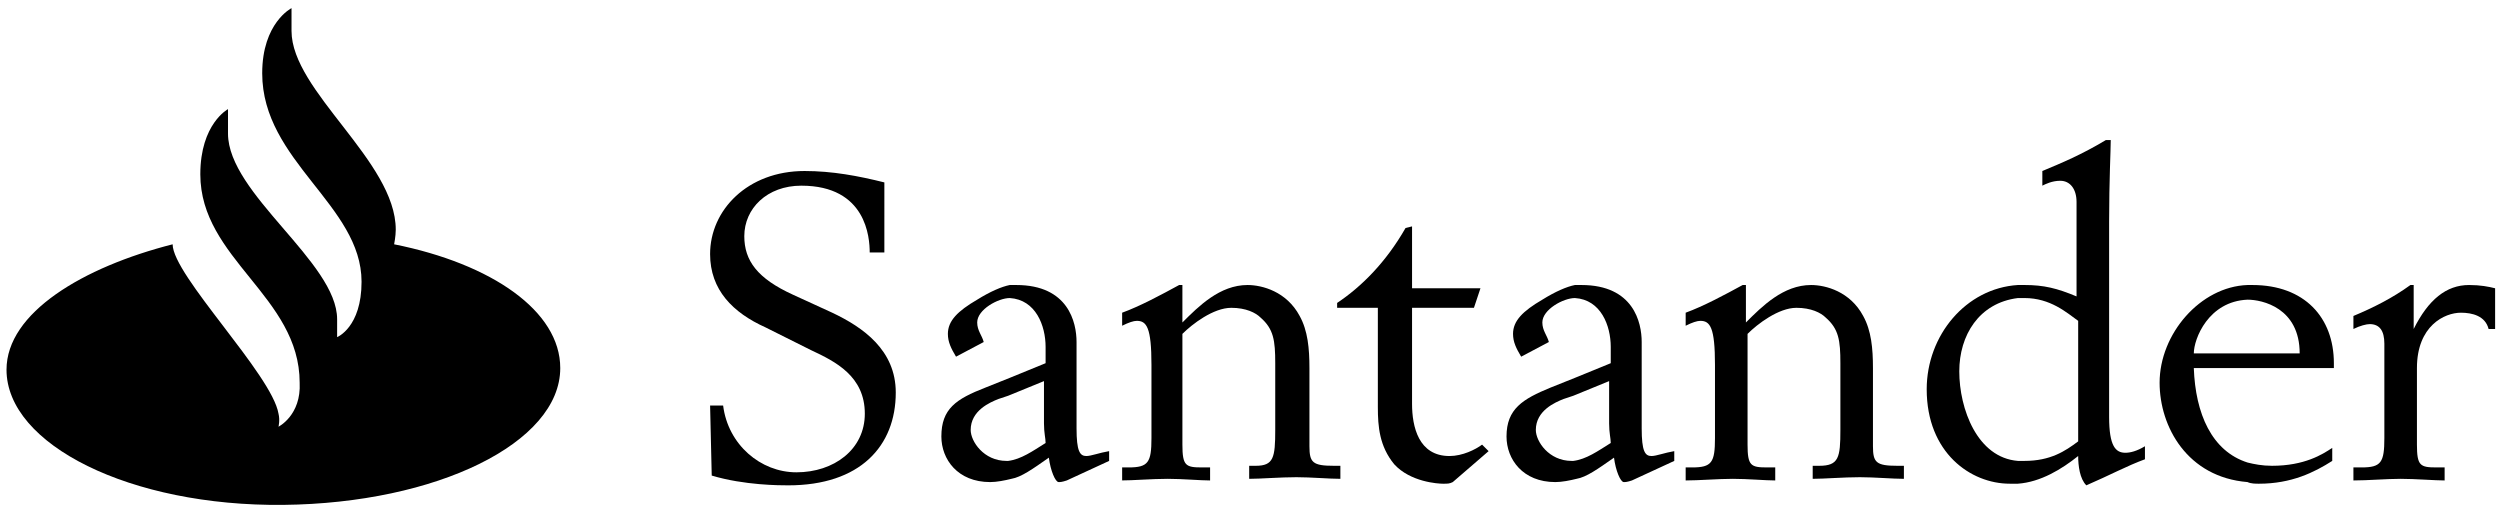 <?xml version="1.0" encoding="utf-8"?>
<!-- Generator: Adobe Illustrator 18.0.0, SVG Export Plug-In . SVG Version: 6.00 Build 0)  -->
<!DOCTYPE svg PUBLIC "-//W3C//DTD SVG 1.1//EN" "http://www.w3.org/Graphics/SVG/1.1/DTD/svg11.dtd">
<svg version="1.1" xmlns="http://www.w3.org/2000/svg" xmlns:xlink="http://www.w3.org/1999/xlink" x="0px" y="0px"
	 viewBox="0 0 153.5 31.4" enable-background="new 0 0 153.5 31.4" xml:space="preserve">
<g id="Capa_1">
	<g>
		<g>
			<g>
				<g>
					<path fill-rule="evenodd" clip-rule="evenodd" d="M54.3,11.2c-1.6-0.4-3.2-0.7-4.9-0.7c-3.5,0-5.8,2.4-5.8,5.1
						c0,2.2,1.4,3.6,3.4,4.5l2.8,1.4c1.5,0.7,3.3,1.6,3.3,3.9c0,2.2-1.9,3.6-4.2,3.6c-2.2,0-4.2-1.7-4.5-4.1h-0.8l0.1,4.3
						c2,0.6,4.2,0.6,4.7,0.6c4.4,0,6.6-2.4,6.6-5.7c0-2.6-2-4-3.9-4.9l-2.4-1.1c-2.2-1-3-2.1-3-3.6c0-1.7,1.4-3.1,3.5-3.1
						c4,0,4.2,3.2,4.2,4.1h0.9V11.2z"/>
					<path fill-rule="evenodd" clip-rule="evenodd" d="M66.7,28c-0.4,0-0.6-0.3-0.6-1.7V21c0-1.2-0.5-3.5-3.7-3.5
						c-0.1,0-0.3,0-0.4,0c-0.5,0.1-1.2,0.4-2,0.9c-1.2,0.7-1.8,1.3-1.8,2.1c0,0.5,0.2,0.9,0.5,1.4l1.7-0.9c-0.1-0.4-0.4-0.7-0.4-1.2
						c0-0.8,1.3-1.5,2-1.5c1.6,0.1,2.2,1.7,2.2,3v1l-2.2,0.9l-1.5,0.6c-1.8,0.7-2.7,1.3-2.7,3c0,1.4,1,2.8,3,2.8
						c0.4,0,0.9-0.1,1.3-0.2c0.6-0.1,1.3-0.6,2.3-1.3c0.1,0.8,0.4,1.5,0.6,1.5c0.1,0,0.2,0,0.5-0.1l2.6-1.2v-0.6
						C67.5,27.8,67,28,66.7,28z M61.9,28.3c-0.1,0-0.1,0-0.1,0c-1.4,0-2.2-1.2-2.2-1.9c0-1.2,1.2-1.7,1.7-1.9l0.6-0.2l2.2-0.9v2.6
						c0,0.6,0.1,0.9,0.1,1.2C63.4,27.7,62.7,28.2,61.9,28.3z"/>
					<path fill-rule="evenodd" clip-rule="evenodd" d="M68.8,29.5c0.8,0,1.9-0.1,2.9-0.1c0.9,0,2,0.1,2.6,0.1v-0.8h-0.5
						c-1,0-1.2-0.1-1.2-1.4v-6.8c0.6-0.6,1.9-1.6,3-1.6c0.9,0,1.5,0.3,1.8,0.6c0.8,0.7,0.9,1.4,0.9,2.8v4.1c0,1.7-0.1,2.2-1.2,2.2
						h-0.4v0.8c0.7,0,1.9-0.1,2.9-0.1c0.9,0,2,0.1,2.7,0.1v-0.8h-0.4c-1.3,0-1.5-0.2-1.5-1.2v-4.8c0-1.2-0.1-2.3-0.6-3.2
						c-0.8-1.5-2.3-1.9-3.2-1.9c-1.7,0-3,1.3-4,2.3v-2.3h-0.2c-1.1,0.6-2.4,1.3-3.5,1.7V20c0.4-0.2,0.7-0.3,0.9-0.3
						c0.6,0,0.9,0.4,0.9,2.7v4.5c0,1.5-0.2,1.8-1.4,1.8h-0.4V29.5z"/>
					<path fill-rule="evenodd" clip-rule="evenodd" d="M82,18.9h2.6V25c0,1.2,0.1,2.4,1,3.5c1,1.1,2.7,1.2,3,1.2
						c0.3,0,0.4,0,0.6-0.1l2.2-1.9L91,27.3c-0.4,0.3-1.2,0.7-2,0.7c-1.9,0-2.3-1.8-2.3-3.2v-5.9h3.8l0.4-1.2h-4.2v-3.8L86.3,14
						c-1.2,2.1-2.7,3.6-4.2,4.6V18.9z"/>
					<path fill-rule="evenodd" clip-rule="evenodd" d="M101.4,28c-0.4,0-0.6-0.3-0.6-1.7V21c0-1.2-0.5-3.5-3.7-3.5
						c-0.1,0-0.3,0-0.4,0c-0.5,0.1-1.2,0.4-2,0.9c-1.2,0.7-1.8,1.3-1.8,2.1c0,0.5,0.2,0.9,0.5,1.4l1.7-0.9c-0.1-0.4-0.4-0.7-0.4-1.2
						c0-0.8,1.3-1.5,2-1.5c1.6,0.1,2.2,1.7,2.2,3v1l-2.2,0.9l-1.5,0.6c-1.7,0.7-2.7,1.3-2.7,3c0,1.4,1,2.8,3,2.8
						c0.4,0,0.9-0.1,1.3-0.2c0.6-0.1,1.3-0.6,2.3-1.3c0.1,0.8,0.4,1.5,0.6,1.5c0.1,0,0.2,0,0.5-0.1l2.6-1.2v-0.6
						C102.2,27.8,101.7,28,101.4,28z M96.6,28.3c-0.1,0-0.1,0-0.1,0c-1.4,0-2.2-1.2-2.2-1.9c0-1.2,1.2-1.7,1.7-1.9l0.6-0.2l2.2-0.9
						v2.6c0,0.6,0.1,0.9,0.1,1.2C98.1,27.7,97.4,28.2,96.6,28.3z"/>
					<path fill-rule="evenodd" clip-rule="evenodd" d="M103.5,29.5c0.8,0,2-0.1,2.9-0.1c0.9,0,2,0.1,2.6,0.1v-0.8h-0.5
						c-1,0-1.2-0.1-1.2-1.4v-6.8c0.6-0.6,1.9-1.6,3-1.6c0.9,0,1.5,0.3,1.8,0.6c0.8,0.7,0.9,1.4,0.9,2.8v4.1c0,1.7-0.1,2.2-1.3,2.2
						h-0.4v0.8c0.7,0,1.9-0.1,2.9-0.1c0.9,0,2,0.1,2.7,0.1v-0.8h-0.4c-1.3,0-1.5-0.2-1.5-1.2v-4.8c0-1.2-0.1-2.3-0.6-3.2
						c-0.8-1.5-2.3-1.9-3.2-1.9c-1.7,0-3,1.3-4,2.3v-2.3H107c-1.1,0.6-2.4,1.3-3.5,1.7V20c0.4-0.2,0.7-0.3,0.9-0.3
						c0.6,0,0.9,0.4,0.9,2.7v4.5c0,1.5-0.2,1.8-1.4,1.8h-0.4V29.5z"/>
					<path fill-rule="evenodd" clip-rule="evenodd" d="M130.5,27.8c-0.6,0-1-0.4-1-2.2v-12c0-2.5,0.1-4.4,0.1-5h-0.3
						c-1.5,0.9-2.7,1.4-3.9,1.9v0.9c0.2-0.1,0.6-0.3,1.1-0.3c0.6,0,1,0.5,1,1.3v5.8c-1.2-0.5-2-0.7-3.2-0.7c-0.1,0-0.3,0-0.4,0
						c-3.2,0.2-5.6,3.1-5.6,6.4c0,3.9,2.7,5.8,5.1,5.8c0.1,0,0.4,0,0.5,0c1.4-0.1,2.7-0.9,3.7-1.7c0,0.6,0.1,1.4,0.5,1.8
						c1.4-0.6,2.5-1.2,3.6-1.6v-0.8C131.2,27.7,130.8,27.8,130.5,27.8z M127.6,27.1c-0.8,0.6-1.7,1.2-3.3,1.2c-0.1,0-0.2,0-0.4,0
						c-2.5-0.2-3.6-3.2-3.6-5.5c0-2.2,1.2-4.2,3.6-4.5c0.1,0,0.2,0,0.4,0c1.6,0,2.6,0.9,3.3,1.4V27.1z"/>
					<path fill-rule="evenodd" clip-rule="evenodd" d="M143.3,22.6v-0.3c0-2.8-1.8-4.8-5-4.8c-0.1,0-0.2,0-0.3,0
						c-2.9,0.1-5.4,3-5.4,6c0,2.7,1.7,5.8,5.4,6.1c0.2,0.1,0.5,0.1,0.7,0.1c2,0,3.4-0.7,4.5-1.4v-0.8c-0.6,0.4-1.7,1.1-3.7,1.1
						c-0.6,0-1.1-0.1-1.5-0.2c-2.2-0.7-3.2-3-3.3-5.8h3.3H143.3z M138,18.4C138,18.4,138,18.4,138,18.4c0.9,0,3.2,0.5,3.2,3.3H138
						h-3.3C134.7,20.8,135.6,18.5,138,18.4z"/>
					<path fill-rule="evenodd" clip-rule="evenodd" d="M144.5,29.5c0.9,0,2-0.1,2.9-0.1c0.9,0,2.1,0.1,2.7,0.1v-0.8h-0.5
						c-1,0-1.2-0.1-1.2-1.4v-4.7c0-2.6,1.7-3.4,2.7-3.4c0.7,0,1.5,0.2,1.7,1h0.4v-2.5c-0.4-0.1-0.9-0.2-1.6-0.2
						c-1.4,0-2.5,0.9-3.4,2.7l0,0v-2.7H148c-1.1,0.8-2.3,1.4-3.5,1.9v0.8c0.4-0.2,0.8-0.3,1-0.3c0.6,0,0.9,0.4,0.9,1.2v5.8
						c0,1.5-0.2,1.8-1.4,1.8h-0.5V29.5z"/>
				</g>
				<path fill-rule="evenodd" clip-rule="evenodd" d="M17.1,26.2c0,0,0.1-0.4,0-0.8c-0.4-2.4-6.5-8.5-6.5-10.4
					c-5.5,1.4-10.2,4.2-10.2,7.7c0,4.6,7.6,8.4,17,8.3c9.4-0.1,17-3.8,17-8.4c0-3.5-4.2-6.4-10.2-7.6c0,0,0.1-0.5,0.1-0.9
					c0-4.2-6.4-8.5-6.4-12.2c0-0.6,0-1.4,0-1.4s-1.8,0.9-1.8,4c0,5.4,6.1,8.1,6.1,12.8c0,2.8-1.5,3.4-1.5,3.4s0-0.6,0-1.1
					c0-3.5-6.7-7.7-6.7-11.4c0-0.6,0-1.5,0-1.5s-1.7,0.9-1.7,4c0,5.2,6.1,7.5,6.1,12.8C18.5,25.5,17.1,26.2,17.1,26.2z"/>
			</g>
		</g>
	</g>
</g>
<g id="Fondo">
</g>
<g id="Gu222as">
</g>
<g id="Primer_plano">
</g>
</svg>
